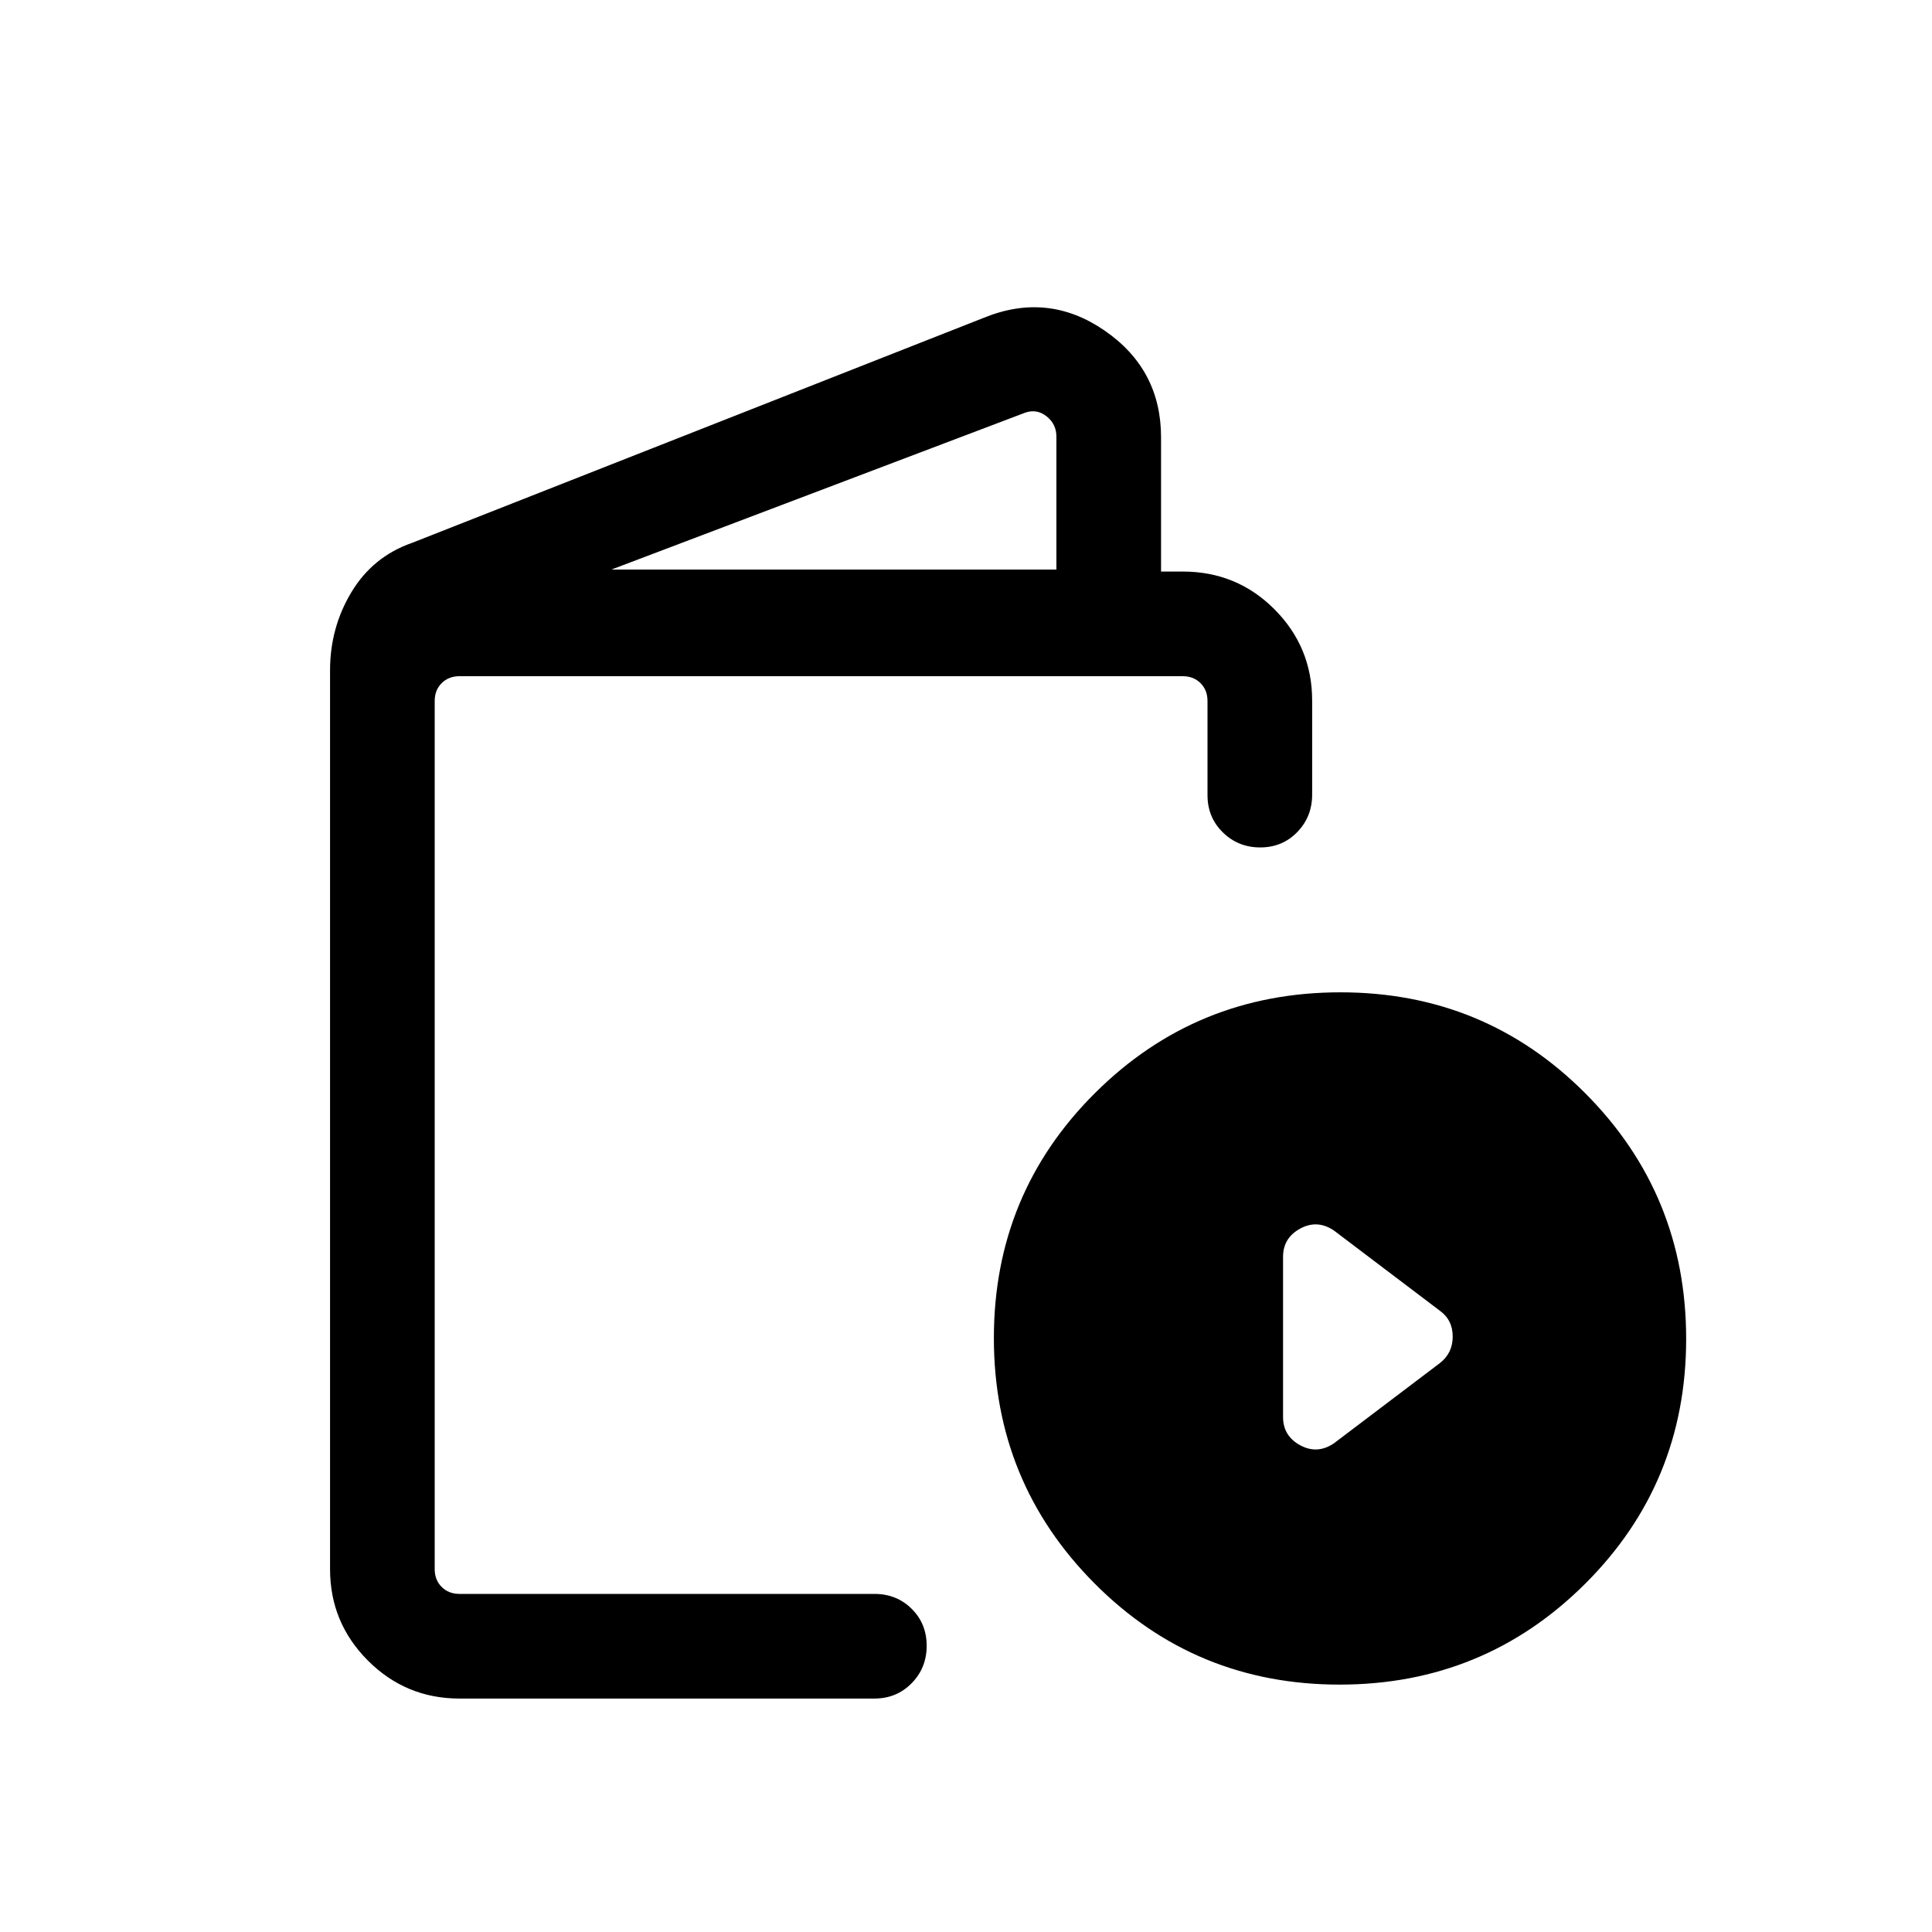 <svg viewBox="0 -960 960 960"><path d="M228.31-116q-26.62 0-45.47-18.84Q164-153.69 164-180.31v-446.61q0-21.23 10.65-38.89 10.65-17.65 30.04-24.42L489-802.15q31.77-12.92 59.84 6.39 28.08 19.32 28.08 53.07V-676h10.77q26.92 0 45.62 18.79Q652-638.42 652-611.87v46.69q0 11.03-7.41 18.64-7.4 7.62-18.38 7.62-10.98 0-18.59-7.47-7.62-7.46-7.62-18.53v-46.77q0-5.39-3.46-8.85t-8.85-3.46H228.31q-5.39 0-8.85 3.46t-3.46 8.85v431.38q0 5.39 3.46 8.85t8.85 3.46h206.15q11.07 0 18.54 7.4 7.46 7.41 7.46 18.39T453-123.62q-7.47 7.62-18.54 7.62H228.31Zm75.53-561h221.08v-66.07q0-6.16-4.81-10-4.8-3.85-10.57-1.93l-205.7 78Zm361.78 554.07q-71.7 0-121.73-50.26-50.04-50.26-50.04-121.96 0-71.7 50.26-121.73 50.27-50.04 121.96-50.04 71.7 0 121.74 50.26 50.03 50.27 50.03 121.96 0 71.7-50.26 121.74-50.26 50.03-121.96 50.03Zm-2.77-119.92 52.53-39.77q6.46-4.97 6.46-13.25 0-8.28-6.46-12.9l-52.53-39.77q-8.27-5.61-16.79-.98-8.52 4.62-8.52 14.06v79.54q0 9.43 8.52 14.06 8.52 4.63 16.79-.99ZM216-168v-456V-168Z"/></svg>